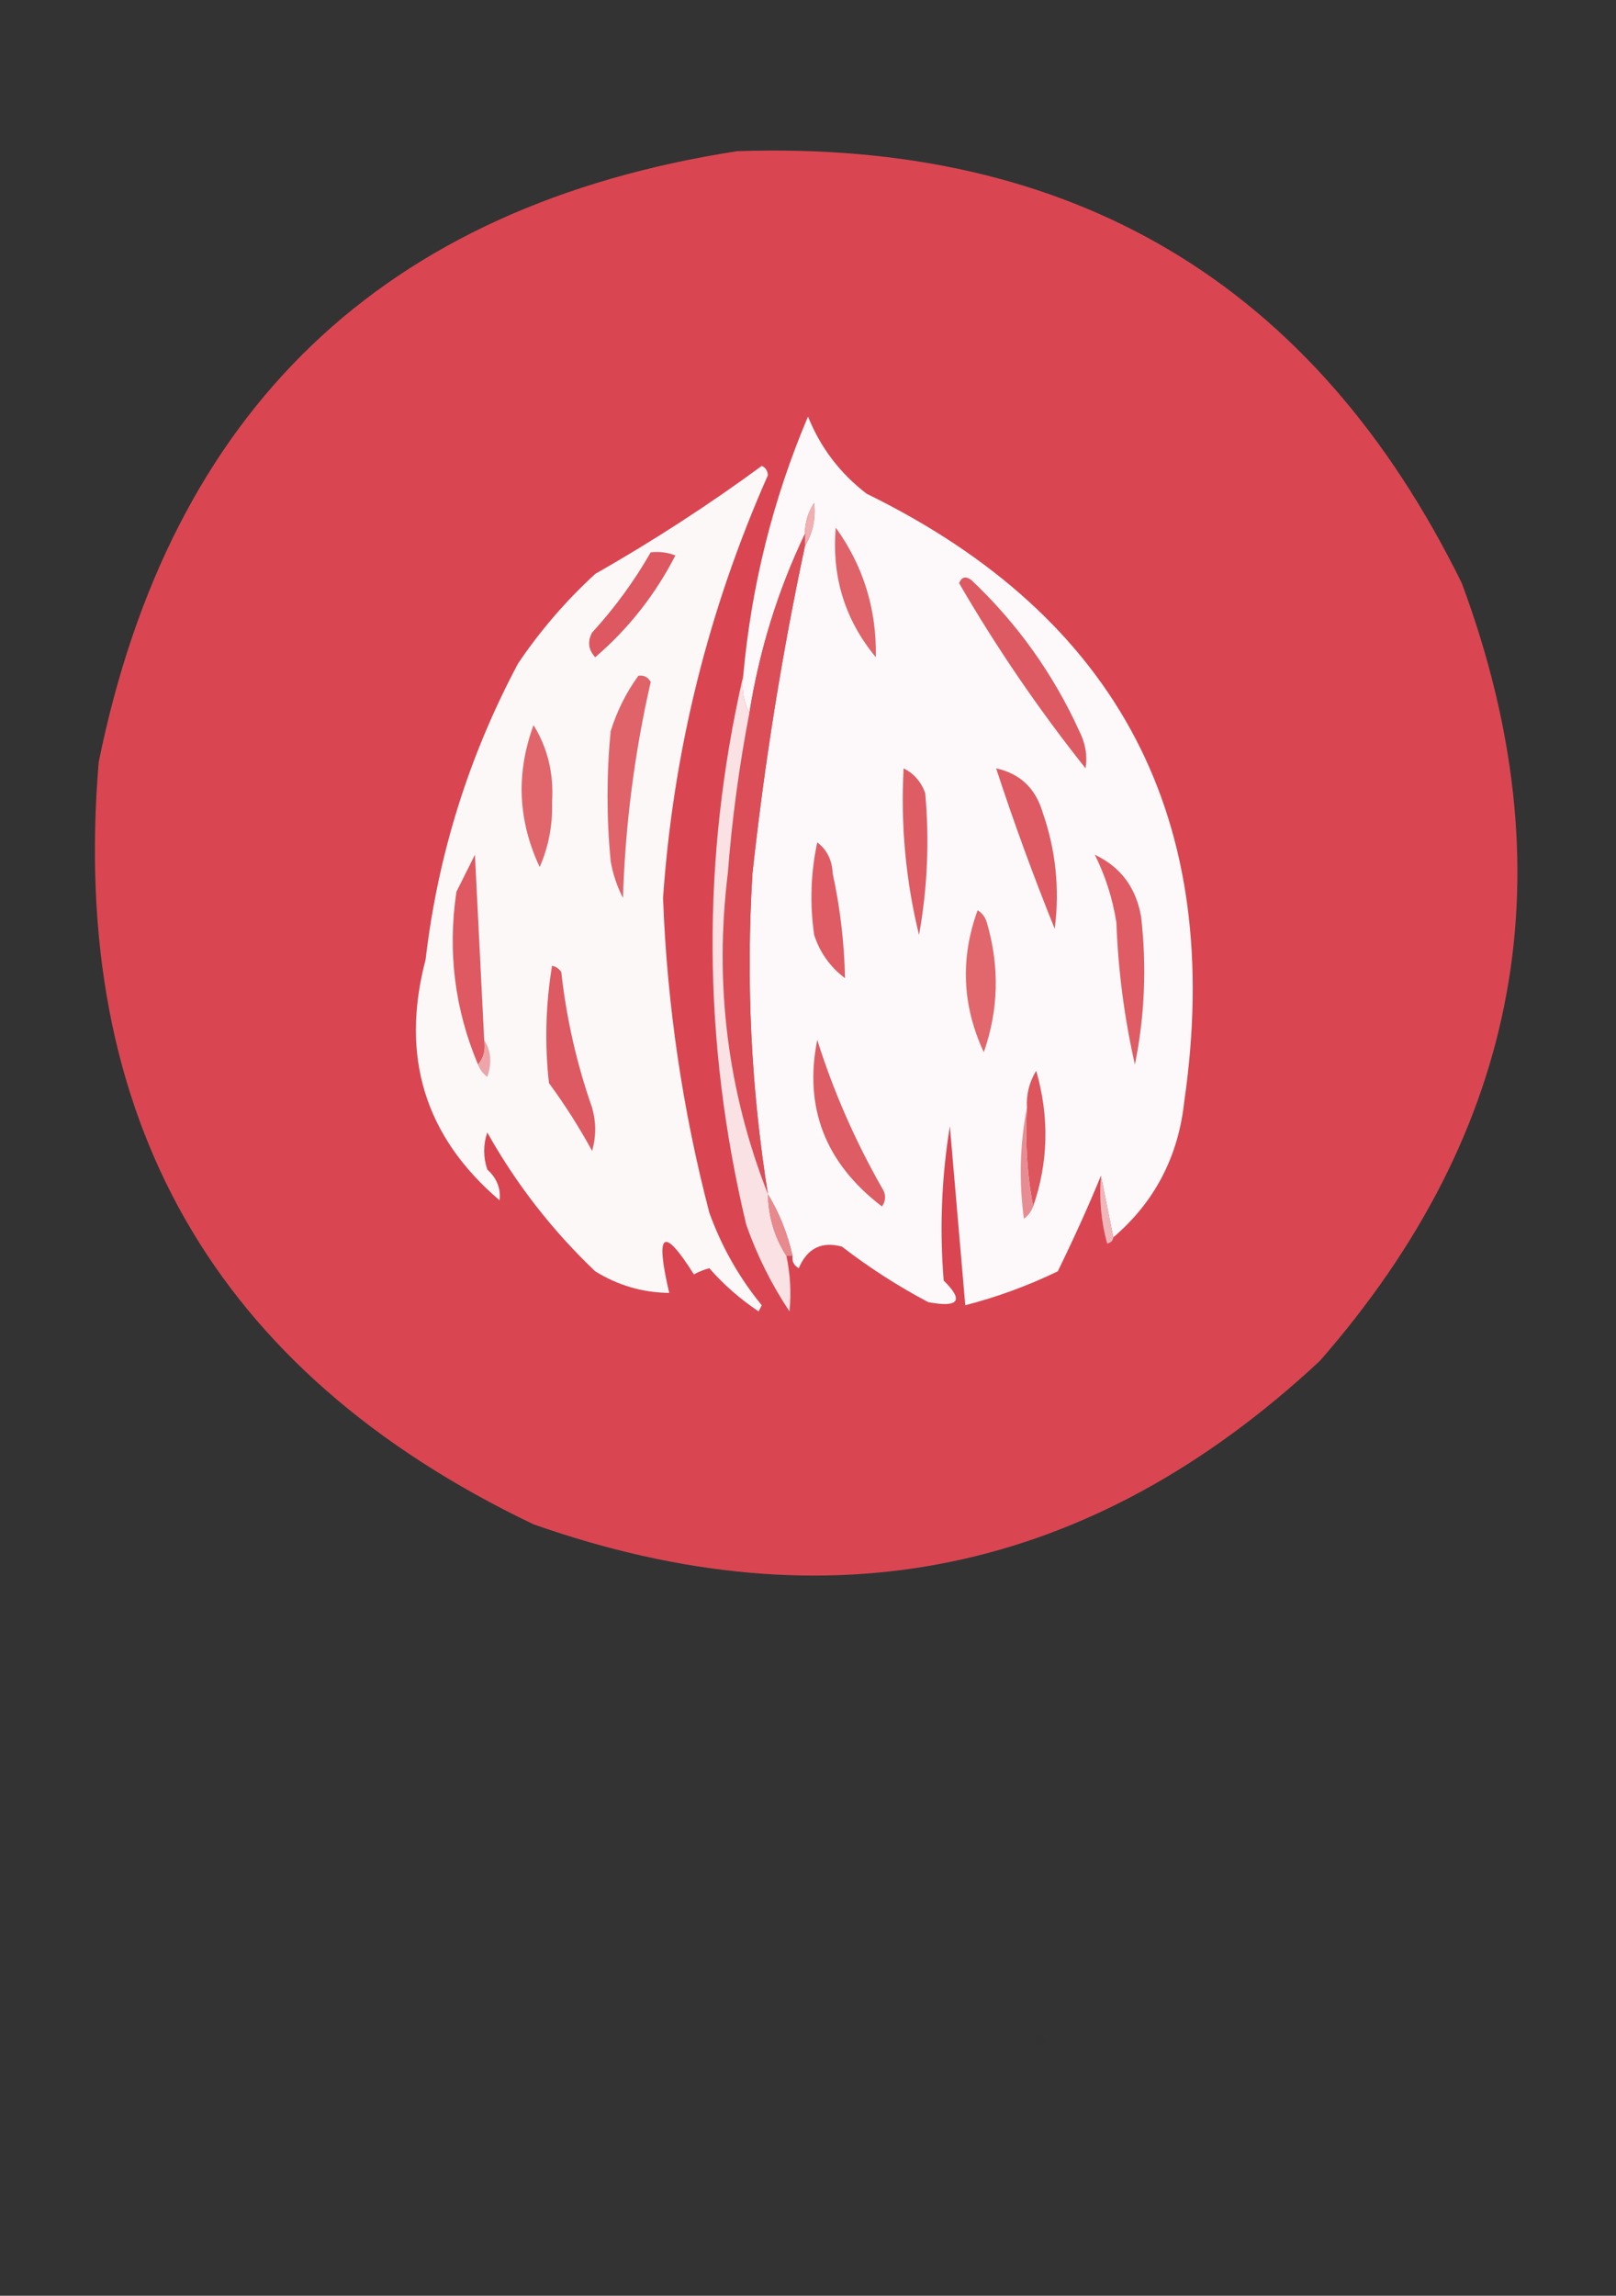<?xml version="1.0" encoding="UTF-8"?>
<!DOCTYPE svg PUBLIC "-//W3C//DTD SVG 1.1//EN" "http://www.w3.org/Graphics/SVG/1.1/DTD/svg11.dtd">
<svg xmlns="http://www.w3.org/2000/svg" version="1.1" width="262px" height="372px" style="shape-rendering:geometricPrecision; text-rendering:geometricPrecision; image-rendering:optimizeQuality; fill-rule:evenodd; clip-rule:evenodd" xmlns:xlink="http://www.w3.org/1999/xlink">
<rect width="100%" height="100%" fill="#333333" stroke="none"/>
<g><path style="opacity:0.995" fill="#da4752" d="M 119.5,24.5 C 173.963,22.632 213.13,45.965 237,94.5C 254.336,141.161 246.669,183.161 214,220.5C 176.969,255.037 134.469,263.87 86.5,247C 34.697,222.25 11.197,181.083 16,123.5C 27.611,66.386 62.111,33.386 119.5,24.5 Z"/></g>
<g><path style="opacity:1" fill="#fdf9fa" d="M 180.5,200.5 C 179.833,197.167 179.167,193.833 178.5,190.5C 176.593,195.167 174.26,200.333 171.5,206C 166.657,208.336 161.657,210.169 156.5,211.5C 155.667,201.84 154.834,192.173 154,182.5C 152.649,190.797 152.316,199.13 153,207.5C 156.305,210.751 155.471,211.917 150.5,211C 145.565,208.394 140.898,205.394 136.5,202C 133.208,201.104 130.875,202.271 129.5,205.5C 128.702,205.043 128.369,204.376 128.5,203.5C 127.679,199.873 126.346,196.54 124.5,193.5C 121.753,176.278 120.92,158.945 122,141.5C 123.937,123.665 126.77,105.998 130.5,88.5C 131.775,86.392 132.275,84.058 132,81.5C 130.991,83.025 130.491,84.692 130.5,86.5C 126.128,95.647 123.128,105.314 121.5,115.5C 120.539,113.735 120.205,111.735 120.5,109.5C 121.815,94.909 125.315,80.909 131,67.5C 133.015,72.519 136.182,76.685 140.5,80C 181.438,100.032 198.605,132.865 192,178.5C 191.033,187.438 187.2,194.771 180.5,200.5 Z"/></g>
<g><path style="opacity:1" fill="#fdf8f8" d="M 123.5,75.5 C 124.097,75.735 124.43,76.235 124.5,77C 114.82,98.866 109.154,121.699 107.5,145.5C 108.142,162.786 110.642,179.786 115,196.5C 116.999,202.024 119.832,207.024 123.5,211.5C 123.333,211.833 123.167,212.167 123,212.5C 120.017,210.516 117.35,208.183 115,205.5C 114.127,205.735 113.293,206.069 112.5,206.5C 107.513,198.59 106.179,199.59 108.5,209.5C 104.187,209.452 100.187,208.285 96.5,206C 89.52,199.358 83.687,191.858 79,183.5C 78.333,185.5 78.333,187.5 79,189.5C 80.548,190.914 81.215,192.58 81,194.5C 68.876,184.185 64.876,171.185 69,155.5C 70.986,138.542 75.986,122.542 84,107.5C 87.575,102.2 91.742,97.367 96.5,93C 105.906,87.641 114.906,81.807 123.5,75.5 Z"/></g>
<g><path style="opacity:1" fill="#efafb3" d="M 130.5,88.5 C 130.5,87.833 130.5,87.167 130.5,86.5C 130.491,84.692 130.991,83.025 132,81.5C 132.275,84.058 131.775,86.392 130.5,88.5 Z"/></g>
<g><path style="opacity:1" fill="#e0636a" d="M 135.5,85.5 C 139.972,91.706 142.139,98.706 142,106.5C 136.987,100.451 134.82,93.451 135.5,85.5 Z"/></g>
<g><path style="opacity:1" fill="#dd5860" d="M 105.5,89.5 C 106.873,89.343 108.207,89.51 109.5,90C 106.24,96.357 101.907,101.857 96.5,106.5C 95.386,105.277 95.219,103.944 96,102.5C 99.665,98.492 102.832,94.159 105.5,89.5 Z"/></g>
<g><path style="opacity:1" fill="#db4e58" d="M 130.5,86.5 C 130.5,87.167 130.5,87.833 130.5,88.5C 126.77,105.998 123.937,123.665 122,141.5C 120.92,158.945 121.753,176.278 124.5,193.5C 117.964,176.855 115.797,159.521 118,141.5C 118.677,132.752 119.843,124.085 121.5,115.5C 123.128,105.314 126.128,95.647 130.5,86.5 Z"/></g>
<g><path style="opacity:1" fill="#de5a62" d="M 155.5,94.5 C 155.897,93.475 156.563,93.308 157.5,94C 164.928,101.022 170.762,109.189 175,118.5C 175.991,120.447 176.325,122.447 176,124.5C 168.402,114.954 161.569,104.954 155.5,94.5 Z"/></g>
<g><path style="opacity:1" fill="#e0636a" d="M 103.5,109.5 C 104.376,109.369 105.043,109.702 105.5,110.5C 102.871,121.988 101.371,133.655 101,145.5C 100.027,143.608 99.36,141.608 99,139.5C 98.333,132.5 98.333,125.5 99,118.5C 100.038,115.185 101.538,112.185 103.5,109.5 Z"/></g>
<g><path style="opacity:1" fill="#e1666c" d="M 86.5,117.5 C 88.806,121.227 89.806,125.394 89.5,130C 89.617,133.67 88.951,137.17 87.5,140.5C 83.968,132.976 83.634,125.309 86.5,117.5 Z"/></g>
<g><path style="opacity:1" fill="#de5b63" d="M 161.5,124.5 C 165.338,125.346 167.838,127.679 169,131.5C 171.168,137.679 171.834,144.012 171,150.5C 167.528,141.914 164.361,133.247 161.5,124.5 Z"/></g>
<g><path style="opacity:1" fill="#de5c64" d="M 146.5,124.5 C 148.173,125.343 149.34,126.676 150,128.5C 150.706,136.208 150.372,143.875 149,151.5C 146.841,142.664 146.008,133.664 146.5,124.5 Z"/></g>
<g><path style="opacity:1" fill="#df5c64" d="M 132.5,136.5 C 134.067,137.681 134.901,139.347 135,141.5C 136.221,147.144 136.887,152.811 137,158.5C 134.597,156.695 132.93,154.362 132,151.5C 131.274,146.448 131.441,141.448 132.5,136.5 Z"/></g>
<g><path style="opacity:1" fill="#df5c64" d="M 177.5,138.5 C 181.667,140.467 184.167,143.8 185,148.5C 185.934,156.605 185.601,164.605 184,172.5C 182.286,164.932 181.286,157.265 181,149.5C 180.395,145.631 179.229,141.965 177.5,138.5 Z"/></g>
<g><path style="opacity:1" fill="#de5961" d="M 78.5,168.5 C 78.768,170.099 78.434,171.432 77.5,172.5C 73.721,163.552 72.555,154.219 74,144.5C 75,142.5 76,140.5 77,138.5C 77.5,148.504 78,158.504 78.5,168.5 Z"/></g>
<g><path style="opacity:1" fill="#e1676d" d="M 158.5,147.5 C 159.222,147.918 159.722,148.584 160,149.5C 162.081,156.625 161.914,163.625 159.5,170.5C 155.994,162.956 155.661,155.29 158.5,147.5 Z"/></g>
<g><path style="opacity:1" fill="#de5a62" d="M 89.5,156.5 C 90.117,156.611 90.617,156.944 91,157.5C 91.838,165.043 93.504,172.376 96,179.5C 96.667,181.833 96.667,184.167 96,186.5C 93.929,182.697 91.596,179.03 89,175.5C 88.294,169.13 88.461,162.797 89.5,156.5 Z"/></g>
<g><path style="opacity:1" fill="#de5c63" d="M 132.5,168.5 C 135.103,176.778 138.603,184.778 143,192.5C 143.667,193.5 143.667,194.5 143,195.5C 133.809,188.489 130.309,179.489 132.5,168.5 Z"/></g>
<g><path style="opacity:1" fill="#eda5aa" d="M 78.5,168.5 C 79.623,170.288 79.789,172.288 79,174.5C 78.283,173.956 77.783,173.289 77.5,172.5C 78.434,171.432 78.768,170.099 78.5,168.5 Z"/></g>
<g><path style="opacity:1" fill="#fae2e4" d="M 120.5,109.5 C 120.205,111.735 120.539,113.735 121.5,115.5C 119.843,124.085 118.677,132.752 118,141.5C 115.797,159.521 117.964,176.855 124.5,193.5C 124.59,197.214 125.59,200.548 127.5,203.5C 128.135,206.493 128.301,209.493 128,212.5C 125.104,208.167 122.771,203.5 121,198.5C 113.878,168.738 113.712,139.072 120.5,109.5 Z"/></g>
<g><path style="opacity:1" fill="#dd555d" d="M 167.5,195.5 C 166.512,190.36 166.179,185.026 166.5,179.5C 166.372,177.345 166.872,175.345 168,173.5C 170.148,181.016 169.982,188.349 167.5,195.5 Z"/></g>
<g><path style="opacity:1" fill="#e88c93" d="M 166.5,179.5 C 166.179,185.026 166.512,190.36 167.5,195.5C 167.217,196.289 166.717,196.956 166,197.5C 165.181,191.319 165.347,185.319 166.5,179.5 Z"/></g>
<g><path style="opacity:1" fill="#f0b7bb" d="M 178.5,190.5 C 179.167,193.833 179.833,197.167 180.5,200.5C 180.44,201.043 180.107,201.376 179.5,201.5C 178.511,197.893 178.177,194.226 178.5,190.5 Z"/></g>
<g><path style="opacity:1" fill="#e8898e" d="M 124.5,193.5 C 126.346,196.54 127.679,199.873 128.5,203.5C 128.167,203.5 127.833,203.5 127.5,203.5C 125.59,200.548 124.59,197.214 124.5,193.5 Z"/></g>
<g><path style="opacity:0.012" fill="#000000" d="M 168.5,329.5 C 169.773,330.077 169.773,330.743 168.5,331.5C 167.537,331.03 167.537,330.363 168.5,329.5 Z"/></g>
</svg>
